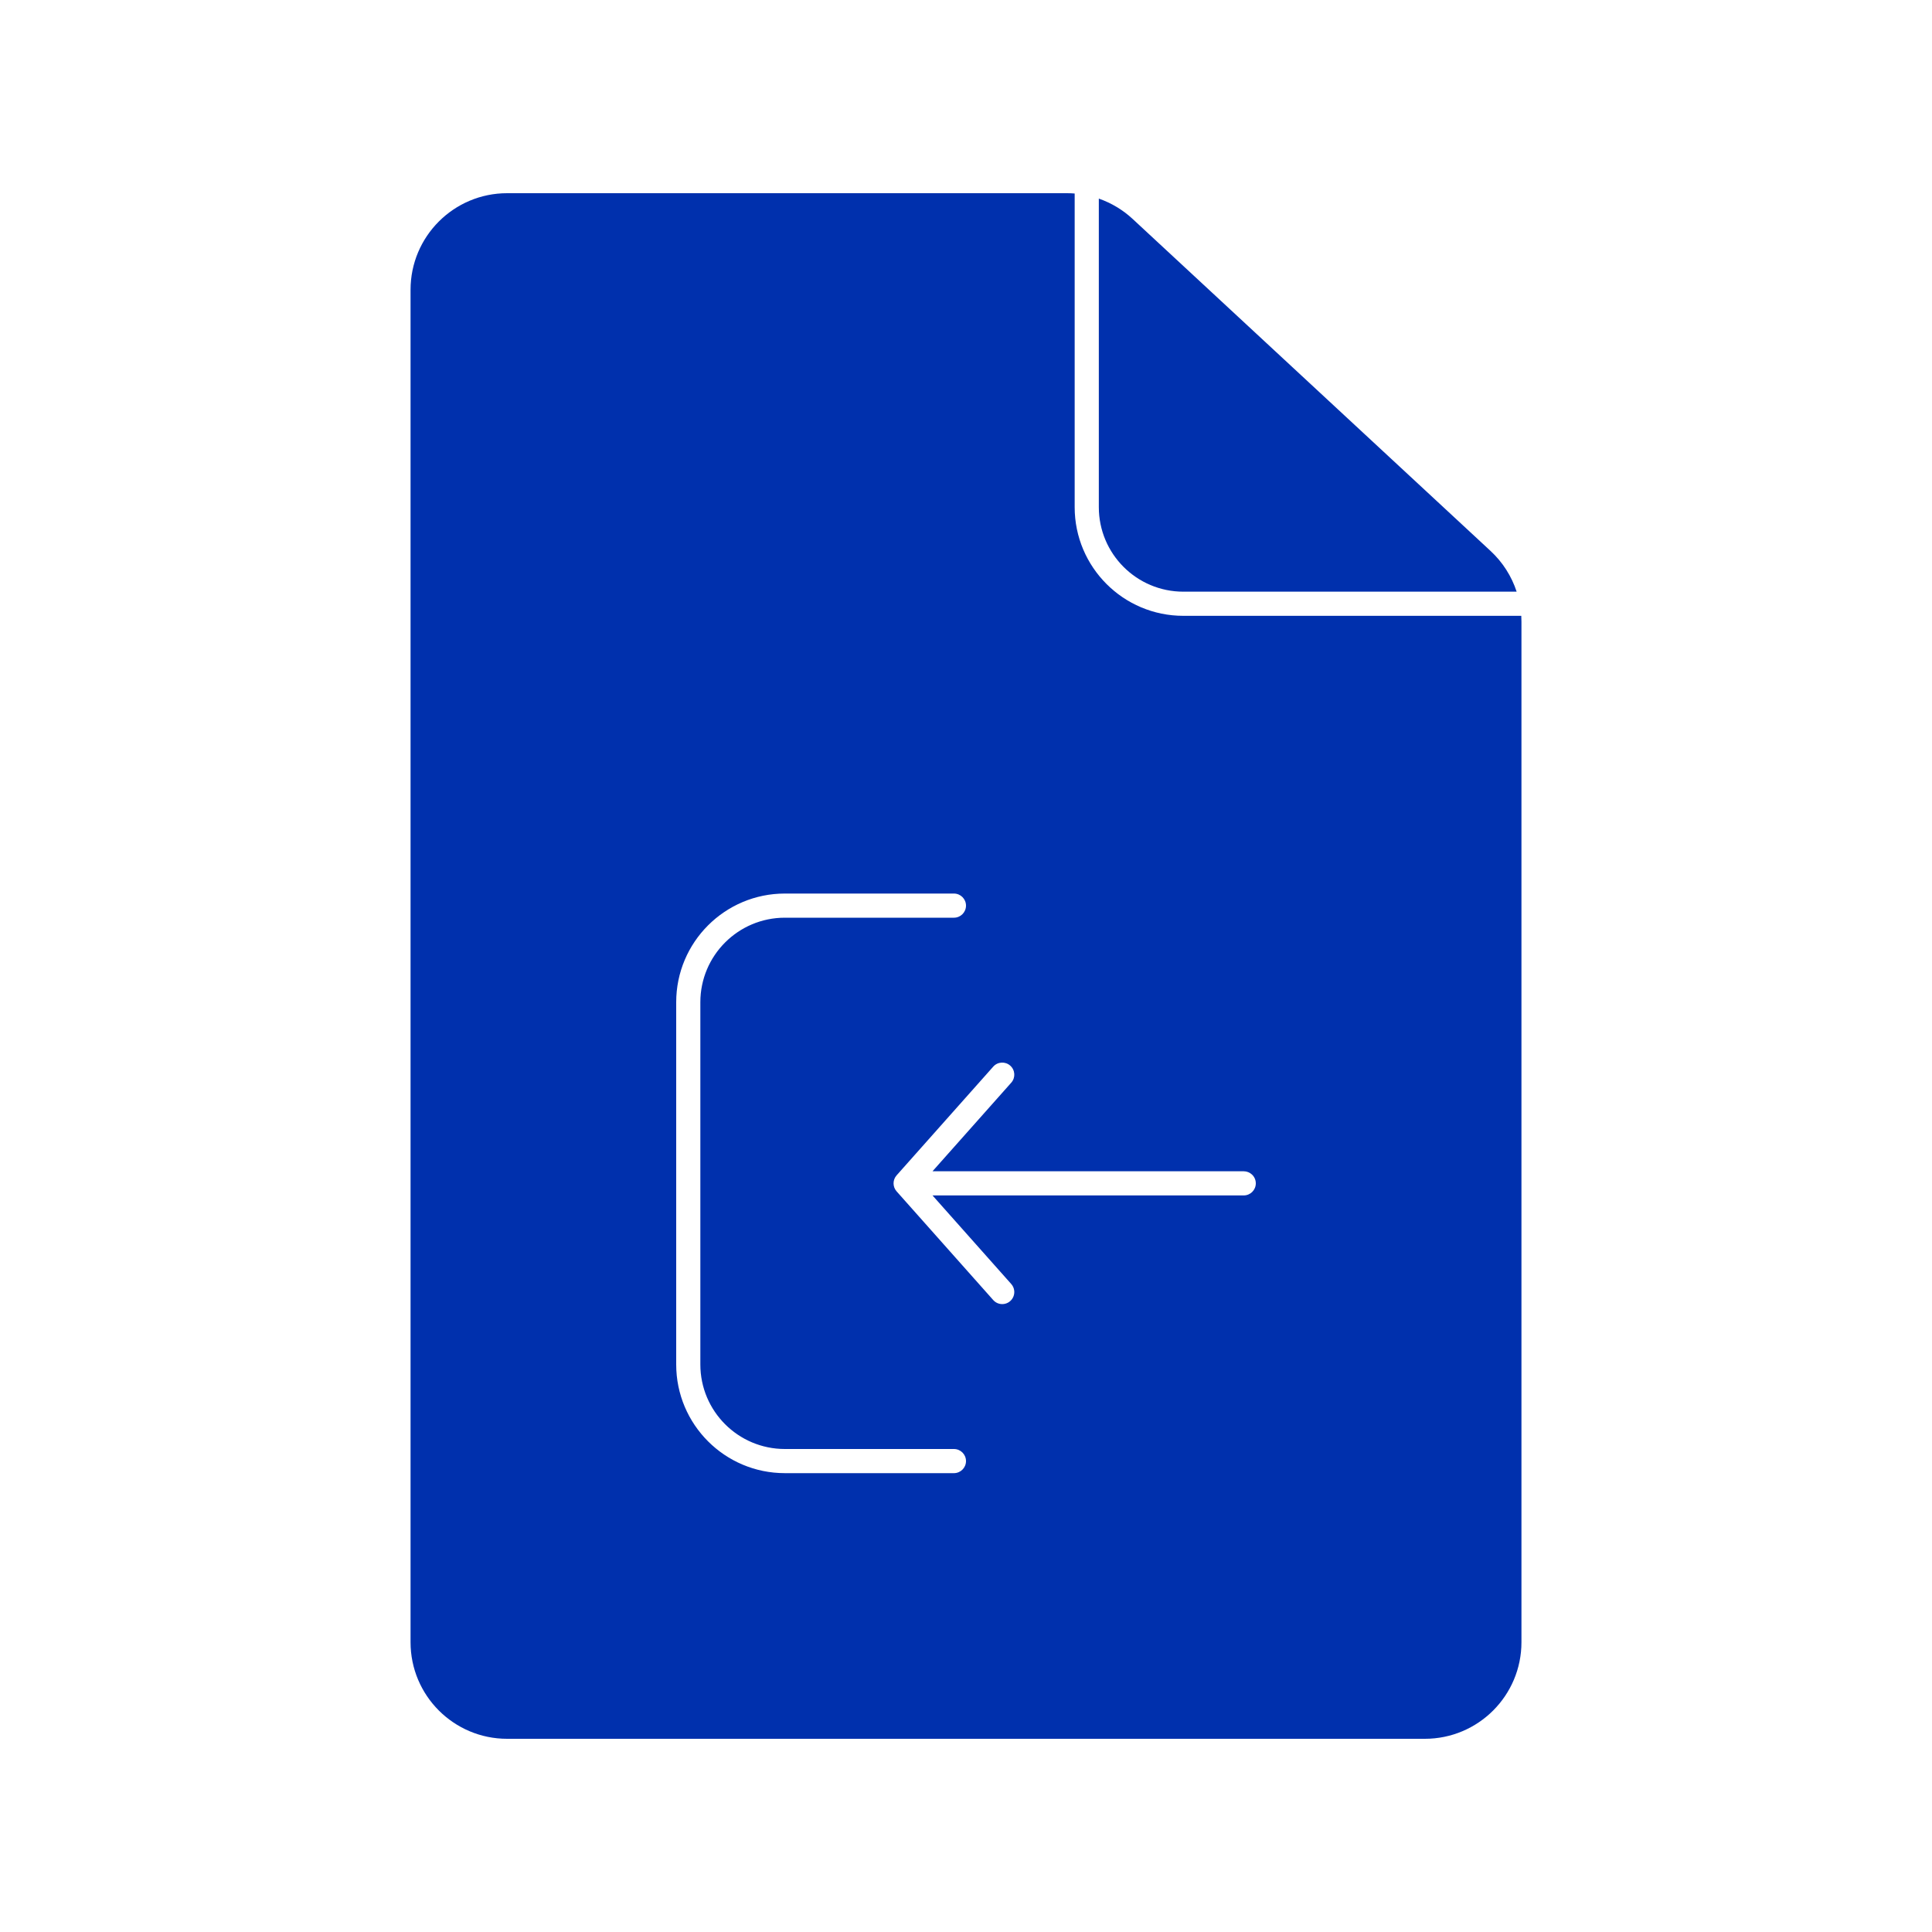 <svg width="80" height="80" viewBox="0 0 80 80" fill="none" xmlns="http://www.w3.org/2000/svg">
<path fill-rule="evenodd" clip-rule="evenodd" d="M44.181 8C44.288 8 44.394 8.004 44.5 8.013V21C44.5 23.485 46.515 25.5 49 25.5H62.993C62.998 25.581 63 25.663 63 25.746V68C63 70.209 61.209 72 59 72H21C18.791 72 17 70.209 17 68V12C17 9.791 18.791 8 21 8H44.181ZM32.5 37C30.015 37 28 39.015 28 41.5V56.5C28 58.985 30.015 61 32.5 61H39.5C39.776 61 40 60.776 40 60.5C40 60.224 39.776 60 39.5 60H32.5C30.567 60 29 58.433 29 56.5V41.5C29 39.567 30.567 38 32.5 38H39.5C39.776 38 40 37.776 40 37.5C40 37.224 39.776 37 39.5 37H32.5ZM41.873 44.832C42.057 44.626 42.039 44.31 41.832 44.126C41.626 43.943 41.31 43.961 41.127 44.168L37.127 48.668C36.958 48.857 36.958 49.143 37.127 49.332L41.127 53.832C41.195 53.909 41.281 53.96 41.373 53.984C41.53 54.024 41.703 53.989 41.832 53.874C41.959 53.761 42.015 53.597 41.996 53.44C41.984 53.342 41.944 53.247 41.873 53.168L38.613 49.5H51.5C51.776 49.5 52 49.276 52 49C52 48.854 51.938 48.722 51.837 48.631C51.748 48.55 51.63 48.5 51.5 48.5H38.613L41.873 44.832Z" fill="#0030AD"/>
<path d="M61.72 22.813C62.223 23.279 62.592 23.861 62.801 24.5H49C47.067 24.5 45.5 22.933 45.5 21V8.224C46.016 8.404 46.494 8.689 46.901 9.067L61.72 22.813Z" fill="#0030AD"/>
</svg>

